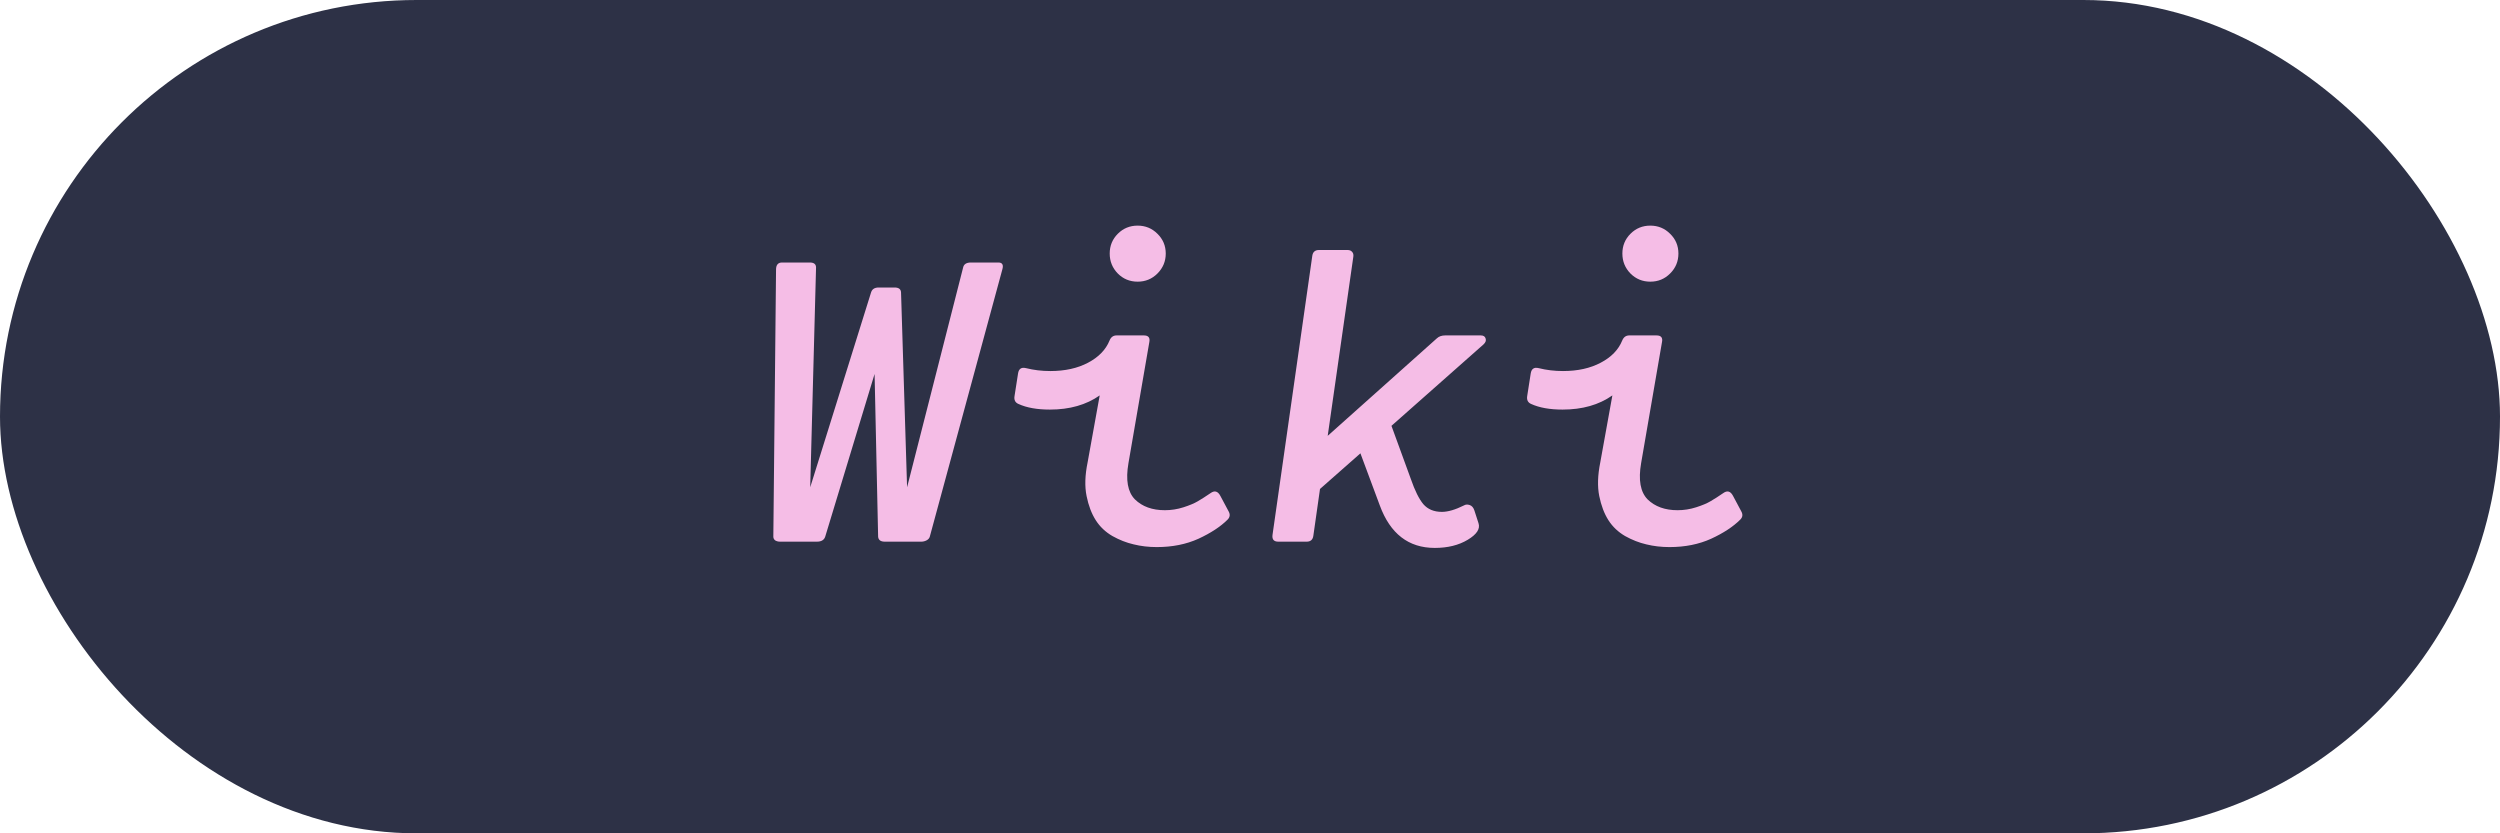 <svg width="60" height="20" viewBox="0 0 60 20" fill="none" xmlns="http://www.w3.org/2000/svg">
<rect width="60" height="20" rx="10" fill="#2D3146"/>
<path d="M23.305 6.3H23.96C24.057 6.3 24.089 6.357 24.055 6.47L22.315 12.88C22.305 12.917 22.279 12.947 22.235 12.97C22.195 12.99 22.154 13 22.11 13H21.235C21.135 13 21.082 12.96 21.075 12.88L20.99 8.975L19.805 12.88C19.779 12.96 19.712 13 19.605 13H18.72C18.677 13 18.639 12.99 18.605 12.97C18.575 12.947 18.56 12.917 18.56 12.88L18.625 6.47C18.625 6.357 18.674 6.3 18.77 6.3H19.435C19.535 6.3 19.585 6.34 19.585 6.42L19.445 11.695L20.905 7.02C20.929 6.94 20.99 6.9 21.09 6.9H21.47C21.57 6.9 21.622 6.94 21.625 7.02L21.77 11.695L23.115 6.42C23.132 6.34 23.195 6.3 23.305 6.3ZM27.778 6.565C27.648 6.695 27.489 6.76 27.303 6.76C27.116 6.76 26.958 6.695 26.828 6.565C26.698 6.432 26.633 6.272 26.633 6.085C26.633 5.898 26.698 5.74 26.828 5.61C26.958 5.48 27.116 5.415 27.303 5.415C27.489 5.415 27.648 5.48 27.778 5.61C27.911 5.74 27.978 5.898 27.978 6.085C27.978 6.272 27.911 6.432 27.778 6.565ZM29.288 11.9L29.488 12.275C29.528 12.348 29.519 12.413 29.463 12.47C29.293 12.64 29.059 12.793 28.763 12.93C28.469 13.063 28.136 13.13 27.763 13.13C27.566 13.13 27.381 13.108 27.208 13.065C27.034 13.025 26.864 12.958 26.698 12.865C26.531 12.768 26.398 12.642 26.298 12.485C26.198 12.328 26.124 12.135 26.078 11.905C26.031 11.675 26.039 11.405 26.103 11.095L26.393 9.49C26.069 9.717 25.671 9.83 25.198 9.83C24.891 9.83 24.639 9.785 24.443 9.695C24.366 9.662 24.334 9.6 24.348 9.51L24.433 8.965C24.449 8.852 24.513 8.808 24.623 8.835C24.809 8.882 25.004 8.905 25.208 8.905C25.561 8.905 25.863 8.838 26.113 8.705C26.366 8.572 26.538 8.395 26.628 8.175C26.661 8.092 26.718 8.05 26.798 8.05H27.453C27.563 8.05 27.606 8.105 27.583 8.215L27.083 11.115C27.013 11.518 27.064 11.808 27.238 11.985C27.414 12.158 27.654 12.245 27.958 12.245C28.108 12.245 28.256 12.222 28.403 12.175C28.549 12.128 28.664 12.08 28.748 12.03C28.834 11.98 28.936 11.915 29.053 11.835C29.149 11.765 29.228 11.787 29.288 11.9ZM34.685 8.05H35.54C35.603 8.05 35.642 8.075 35.655 8.125C35.672 8.172 35.655 8.218 35.605 8.265L33.395 10.22L33.86 11.495C33.957 11.775 34.057 11.977 34.16 12.1C34.267 12.223 34.415 12.285 34.605 12.285C34.752 12.285 34.928 12.233 35.135 12.13C35.172 12.107 35.217 12.103 35.27 12.12C35.323 12.137 35.362 12.18 35.385 12.25L35.485 12.56C35.528 12.693 35.442 12.825 35.225 12.955C35.008 13.085 34.745 13.15 34.435 13.15C33.805 13.15 33.365 12.81 33.115 12.13L32.65 10.88L31.68 11.735L31.52 12.86C31.507 12.953 31.453 13 31.36 13H30.68C30.573 13 30.527 12.947 30.54 12.84L31.495 6.14C31.508 6.047 31.562 6 31.655 6H32.34C32.39 6 32.427 6.015 32.45 6.045C32.477 6.072 32.487 6.11 32.48 6.16L31.865 10.46L34.485 8.12C34.535 8.073 34.602 8.05 34.685 8.05ZM40.082 6.565C39.952 6.695 39.794 6.76 39.607 6.76C39.421 6.76 39.262 6.695 39.132 6.565C39.002 6.432 38.937 6.272 38.937 6.085C38.937 5.898 39.002 5.74 39.132 5.61C39.262 5.48 39.421 5.415 39.607 5.415C39.794 5.415 39.952 5.48 40.082 5.61C40.216 5.74 40.282 5.898 40.282 6.085C40.282 6.272 40.216 6.432 40.082 6.565ZM41.592 11.9L41.792 12.275C41.832 12.348 41.824 12.413 41.767 12.47C41.597 12.64 41.364 12.793 41.067 12.93C40.774 13.063 40.441 13.13 40.067 13.13C39.871 13.13 39.686 13.108 39.512 13.065C39.339 13.025 39.169 12.958 39.002 12.865C38.836 12.768 38.702 12.642 38.602 12.485C38.502 12.328 38.429 12.135 38.382 11.905C38.336 11.675 38.344 11.405 38.407 11.095L38.697 9.49C38.374 9.717 37.976 9.83 37.502 9.83C37.196 9.83 36.944 9.785 36.747 9.695C36.671 9.662 36.639 9.6 36.652 9.51L36.737 8.965C36.754 8.852 36.817 8.808 36.927 8.835C37.114 8.882 37.309 8.905 37.512 8.905C37.866 8.905 38.167 8.838 38.417 8.705C38.671 8.572 38.842 8.395 38.932 8.175C38.966 8.092 39.022 8.05 39.102 8.05H39.757C39.867 8.05 39.911 8.105 39.887 8.215L39.387 11.115C39.317 11.518 39.369 11.808 39.542 11.985C39.719 12.158 39.959 12.245 40.262 12.245C40.412 12.245 40.561 12.222 40.707 12.175C40.854 12.128 40.969 12.08 41.052 12.03C41.139 11.98 41.241 11.915 41.357 11.835C41.454 11.765 41.532 11.787 41.592 11.9Z" fill="#F5BDE6"/>
</svg>
